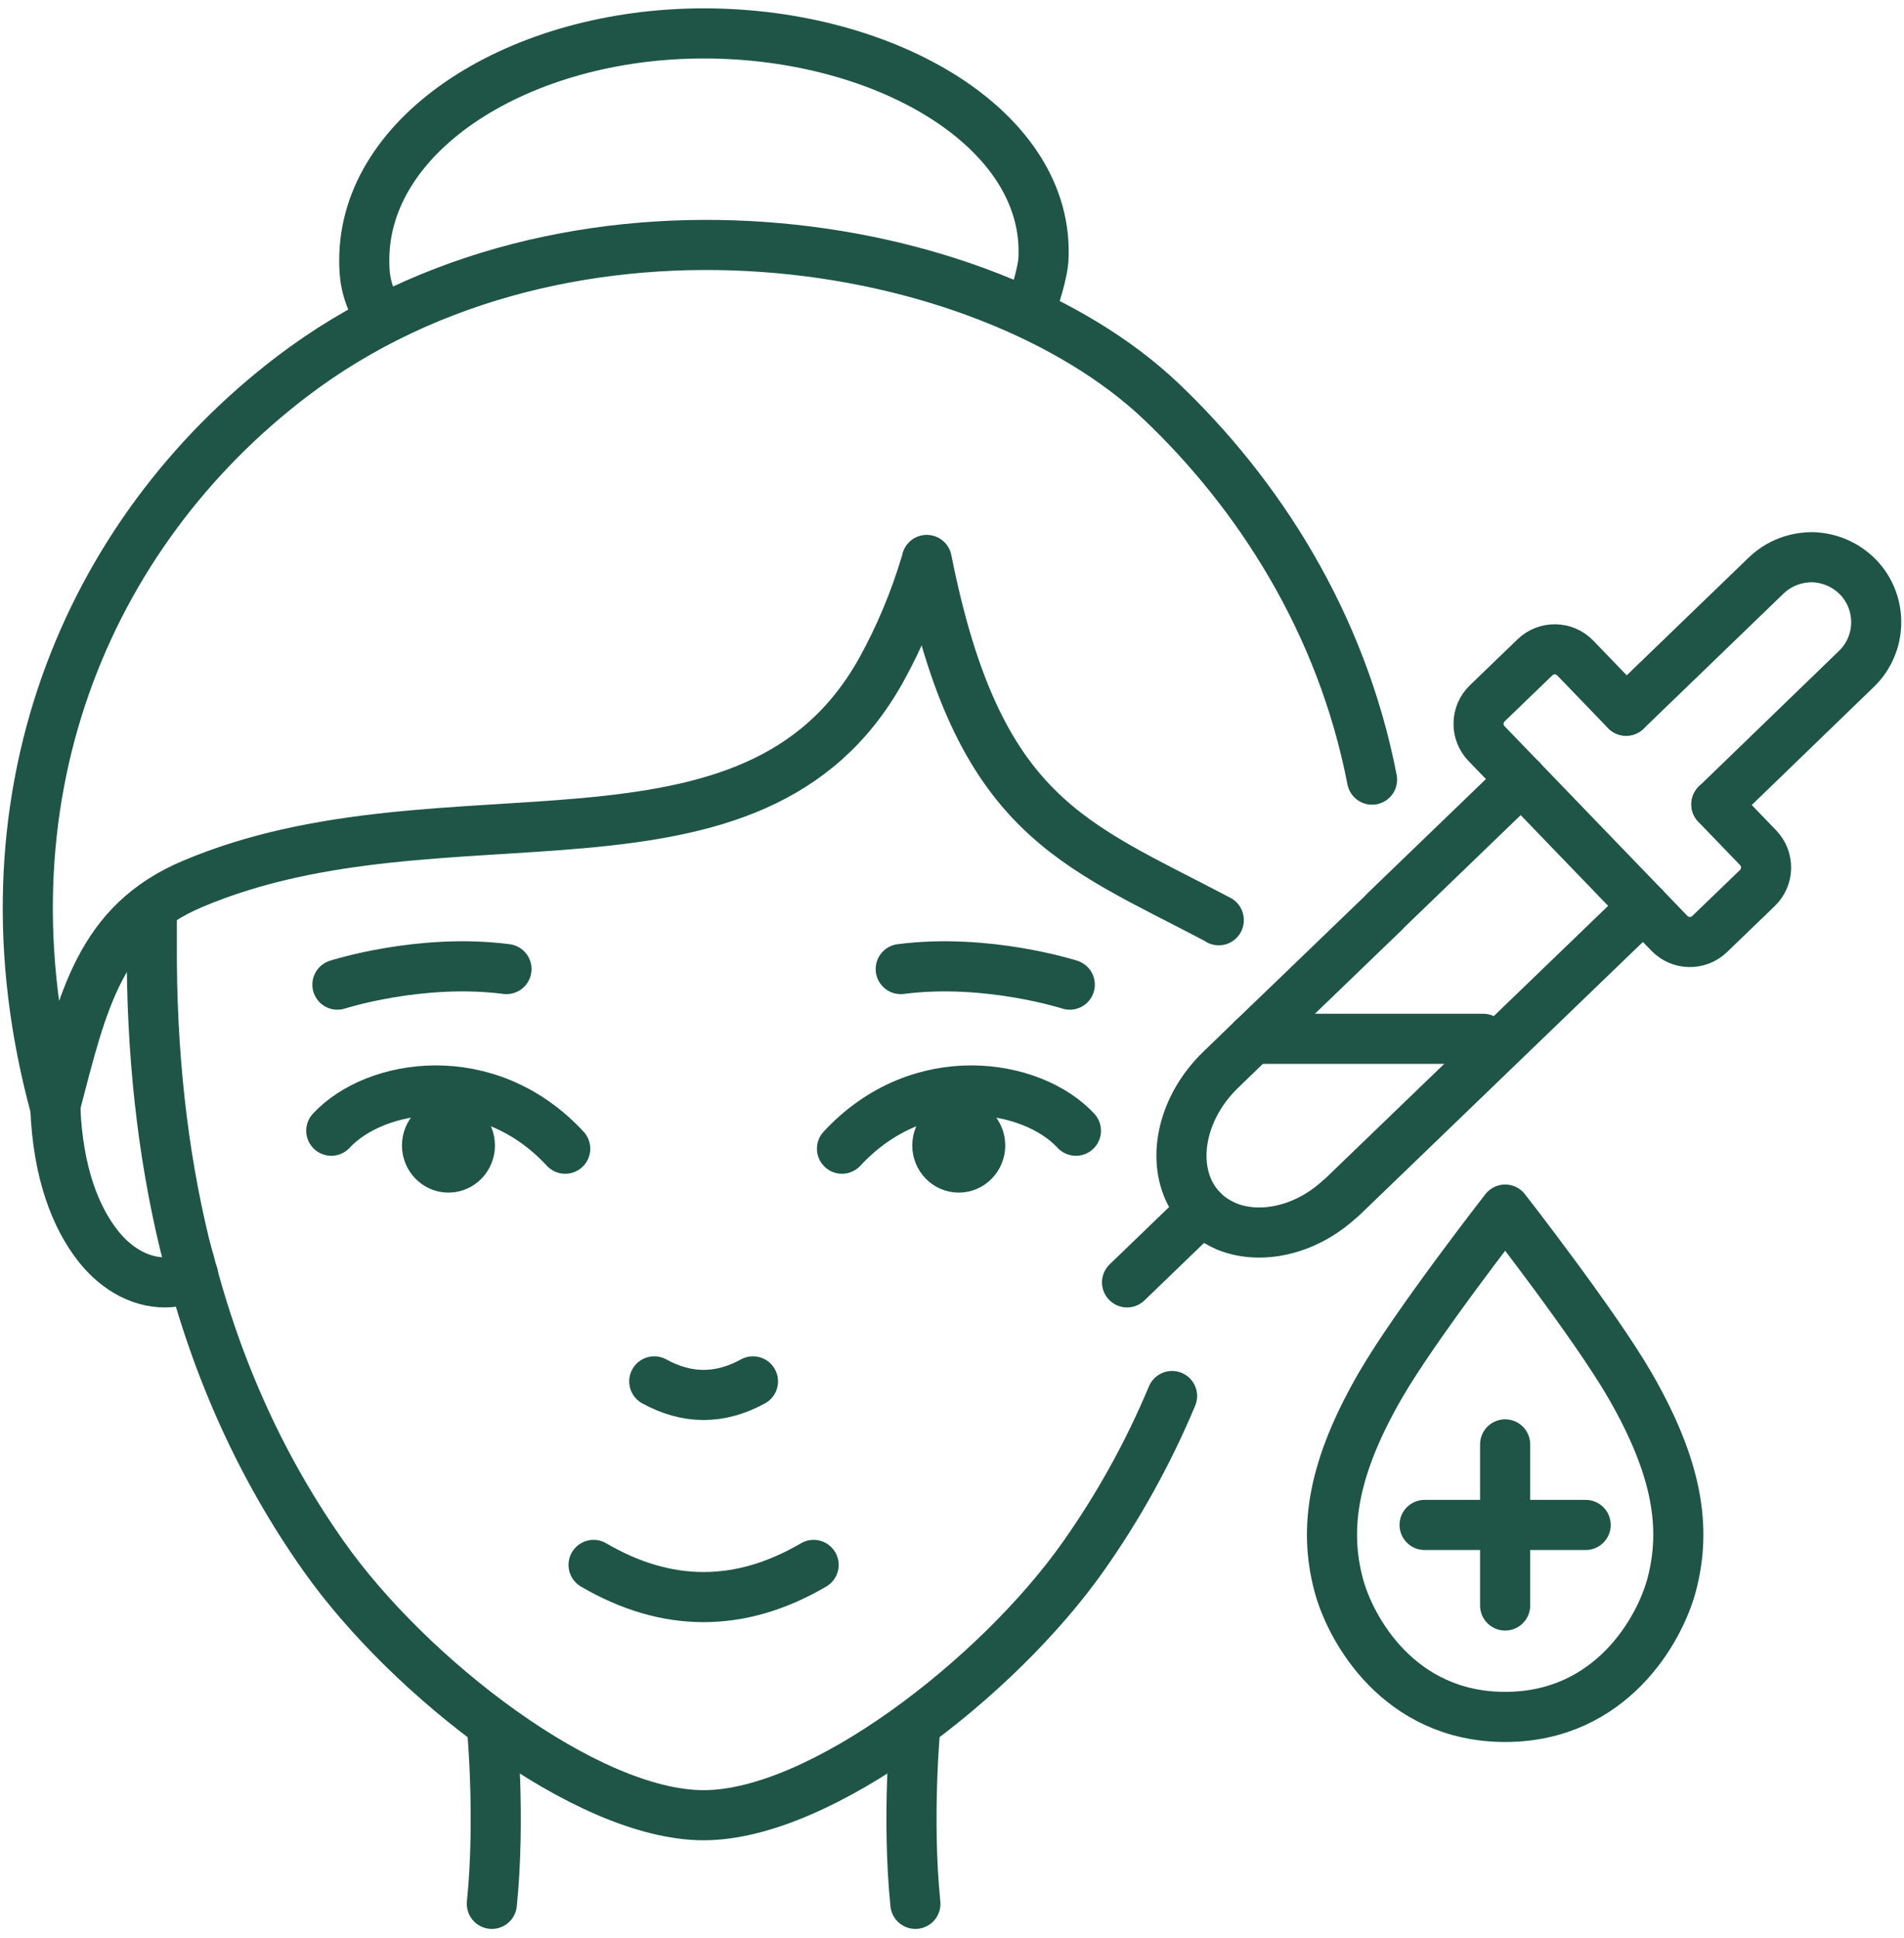 <svg xmlns="http://www.w3.org/2000/svg" width="114" height="116" viewBox="0 0 114 116" fill="none"><path d="M3.313 66.173C3.313 66.173 3.329 66.281 3.313 66.312C3.469 70.21 4.525 72.881 5.891 74.605C7.009 76.018 8.577 76.887 10.208 76.747C10.736 76.685 11.202 76.546 11.559 76.313" stroke="#1E5546" stroke-width="3" stroke-miterlimit="10" stroke-linecap="round" stroke-linejoin="round"></path><path d="M20.202 58.94C20.202 58.94 25.163 57.339 30.324 58.007" stroke="#1E5546" stroke-width="3" stroke-miterlimit="10" stroke-linecap="round" stroke-linejoin="round"></path><path d="M39.173 82.688C41.143 83.77 43.113 83.77 45.084 82.688" stroke="#1E5546" stroke-width="3" stroke-miterlimit="10" stroke-linecap="round" stroke-linejoin="round"></path><path d="M35.539 93.674C39.931 96.242 44.323 96.242 48.715 93.674" stroke="#1E5546" stroke-width="3" stroke-miterlimit="10" stroke-linecap="round" stroke-linejoin="round"></path><path d="M9.089 54.852V56.529C9.058 63.02 9.726 68.998 11.046 74.448C11.139 74.79 11.216 75.132 11.325 75.473C13.033 82.135 15.751 88.02 19.384 93.16C24.493 100.411 35.114 108.657 42.133 108.657C49.136 108.657 59.757 100.411 64.866 93.16C66.947 90.21 68.732 87.011 70.176 83.564" stroke="#1E5546" stroke-width="3" stroke-miterlimit="10" stroke-linecap="round" stroke-linejoin="round"></path><path d="M72.972 55.086V55.07C64.199 50.443 58.547 48.905 55.488 33.517C55.488 33.579 55.457 33.641 55.441 33.703C54.773 35.939 53.873 38.098 52.755 40.116C45.084 53.874 26.683 46.498 11.528 52.911C5.985 55.256 4.96 59.852 3.313 66.172C3.313 66.172 3.329 66.281 3.313 66.312C-1.702 47.911 5.208 31.902 17.459 22.554C33.997 9.945 58.919 13.951 69.525 24.029C75.301 29.522 80.319 37.225 82.15 46.668" stroke="#1E5546" stroke-width="3" stroke-miterlimit="10" stroke-linecap="round" stroke-linejoin="round"></path><path d="M22.813 19.051C21.811 17.484 21.811 16.3 21.811 15.564C21.806 7.914 31.144 2 42.144 2C53.143 2 62.925 7.815 62.472 15.564C62.446 16.014 62.189 17.182 61.767 18.286" stroke="#1E5546" stroke-width="3" stroke-miterlimit="10" stroke-linecap="round" stroke-linejoin="round"></path><path d="M29.449 103.292C29.449 103.292 29.975 108.774 29.449 113.963" stroke="#1E5546" stroke-width="3" stroke-miterlimit="10" stroke-linecap="round" stroke-linejoin="round"></path><path d="M54.808 103.292C54.808 103.292 54.282 108.774 54.808 113.963" stroke="#1E5546" stroke-width="3" stroke-miterlimit="10" stroke-linecap="round" stroke-linejoin="round"></path><path d="M64.419 67.684C61.808 64.864 55.084 63.718 50.413 68.76" stroke="#1E5546" stroke-width="3" stroke-miterlimit="10" stroke-linecap="round" stroke-linejoin="round"></path><path d="M56.121 68.566C56.121 69.296 56.696 69.888 57.404 69.888C58.113 69.888 58.688 69.296 58.688 68.566C58.688 67.836 58.113 67.244 57.404 67.244C56.696 67.244 56.121 67.836 56.121 68.566Z" fill="#1E5546" stroke="#1E5546" stroke-width="3" stroke-miterlimit="10" stroke-linecap="round" stroke-linejoin="round"></path><path d="M19.835 67.684C22.446 64.864 29.171 63.718 33.841 68.76" stroke="#1E5546" stroke-width="3" stroke-miterlimit="10" stroke-linecap="round" stroke-linejoin="round"></path><path d="M64.052 58.94C64.052 58.94 59.09 57.339 53.93 58.007" stroke="#1E5546" stroke-width="3" stroke-miterlimit="10" stroke-linecap="round" stroke-linejoin="round"></path><path d="M28.134 68.566C28.134 69.296 27.559 69.888 26.851 69.888C26.142 69.888 25.567 69.296 25.567 68.566C25.567 67.836 26.142 67.244 26.851 67.244C27.559 67.244 28.134 67.836 28.134 68.566Z" fill="#1E5546" stroke="#1E5546" stroke-width="3" stroke-miterlimit="10" stroke-linecap="round" stroke-linejoin="round"></path><path d="M91.092 46.669L82.893 54.573V54.589L77.831 59.465L75.005 62.182L73.079 64.045C70.844 66.204 70.145 69.278 71.263 71.437C71.449 71.794 71.682 72.12 71.977 72.43C72.272 72.725 72.598 72.974 72.94 73.16C73.095 73.253 73.266 73.331 73.437 73.409C75.44 74.232 78.142 73.673 80.192 71.794C80.254 71.747 80.331 71.685 80.393 71.623L98.406 54.263" stroke="#1E5546" stroke-width="3" stroke-miterlimit="10" stroke-linecap="round" stroke-linejoin="round"></path><path d="M97.366 42.539L105.742 34.456C106.533 33.695 107.527 33.353 108.521 33.353C109.515 33.385 110.493 33.773 111.254 34.549C112.745 36.102 112.683 38.571 111.145 40.046L102.77 48.145" stroke="#1E5546" stroke-width="3" stroke-miterlimit="10" stroke-linecap="round" stroke-linejoin="round"></path><path d="M71.978 72.426L67.481 76.762" stroke="#1E5546" stroke-width="3" stroke-miterlimit="10" stroke-linecap="round" stroke-linejoin="round"></path><path d="M102.763 48.149L105.264 50.743C105.918 51.422 105.899 52.503 105.22 53.157L102.365 55.909C101.686 56.564 100.605 56.544 99.951 55.865L89.006 44.513C88.351 43.834 88.371 42.753 89.05 42.099L91.904 39.346C92.583 38.692 93.664 38.712 94.319 39.391L97.36 42.545" stroke="#1E5546" stroke-width="3" stroke-miterlimit="10" stroke-linecap="round" stroke-linejoin="round"></path><path d="M82.653 82.92C84.757 79.278 90.12 72.404 90.12 72.404C90.12 72.404 95.482 79.278 97.587 82.92C100.446 87.868 100.989 91.461 100.092 94.855C99.393 97.517 96.481 102.773 90.12 102.773C83.759 102.773 80.848 97.517 80.147 94.855C79.251 91.46 79.793 87.868 82.653 82.92Z" stroke="#1E5546" stroke-width="3" stroke-miterlimit="10" stroke-linecap="round" stroke-linejoin="round"></path><path d="M94.94 91.281H85.296" stroke="#1E5546" stroke-width="3" stroke-miterlimit="10" stroke-linecap="round" stroke-linejoin="round"></path><path d="M90.118 86.459V96.103" stroke="#1E5546" stroke-width="3" stroke-miterlimit="10" stroke-linecap="round" stroke-linejoin="round"></path><path d="M75.007 62.182H88.803" stroke="#1E5546" stroke-width="3" stroke-miterlimit="10" stroke-linecap="round" stroke-linejoin="round"></path></svg>